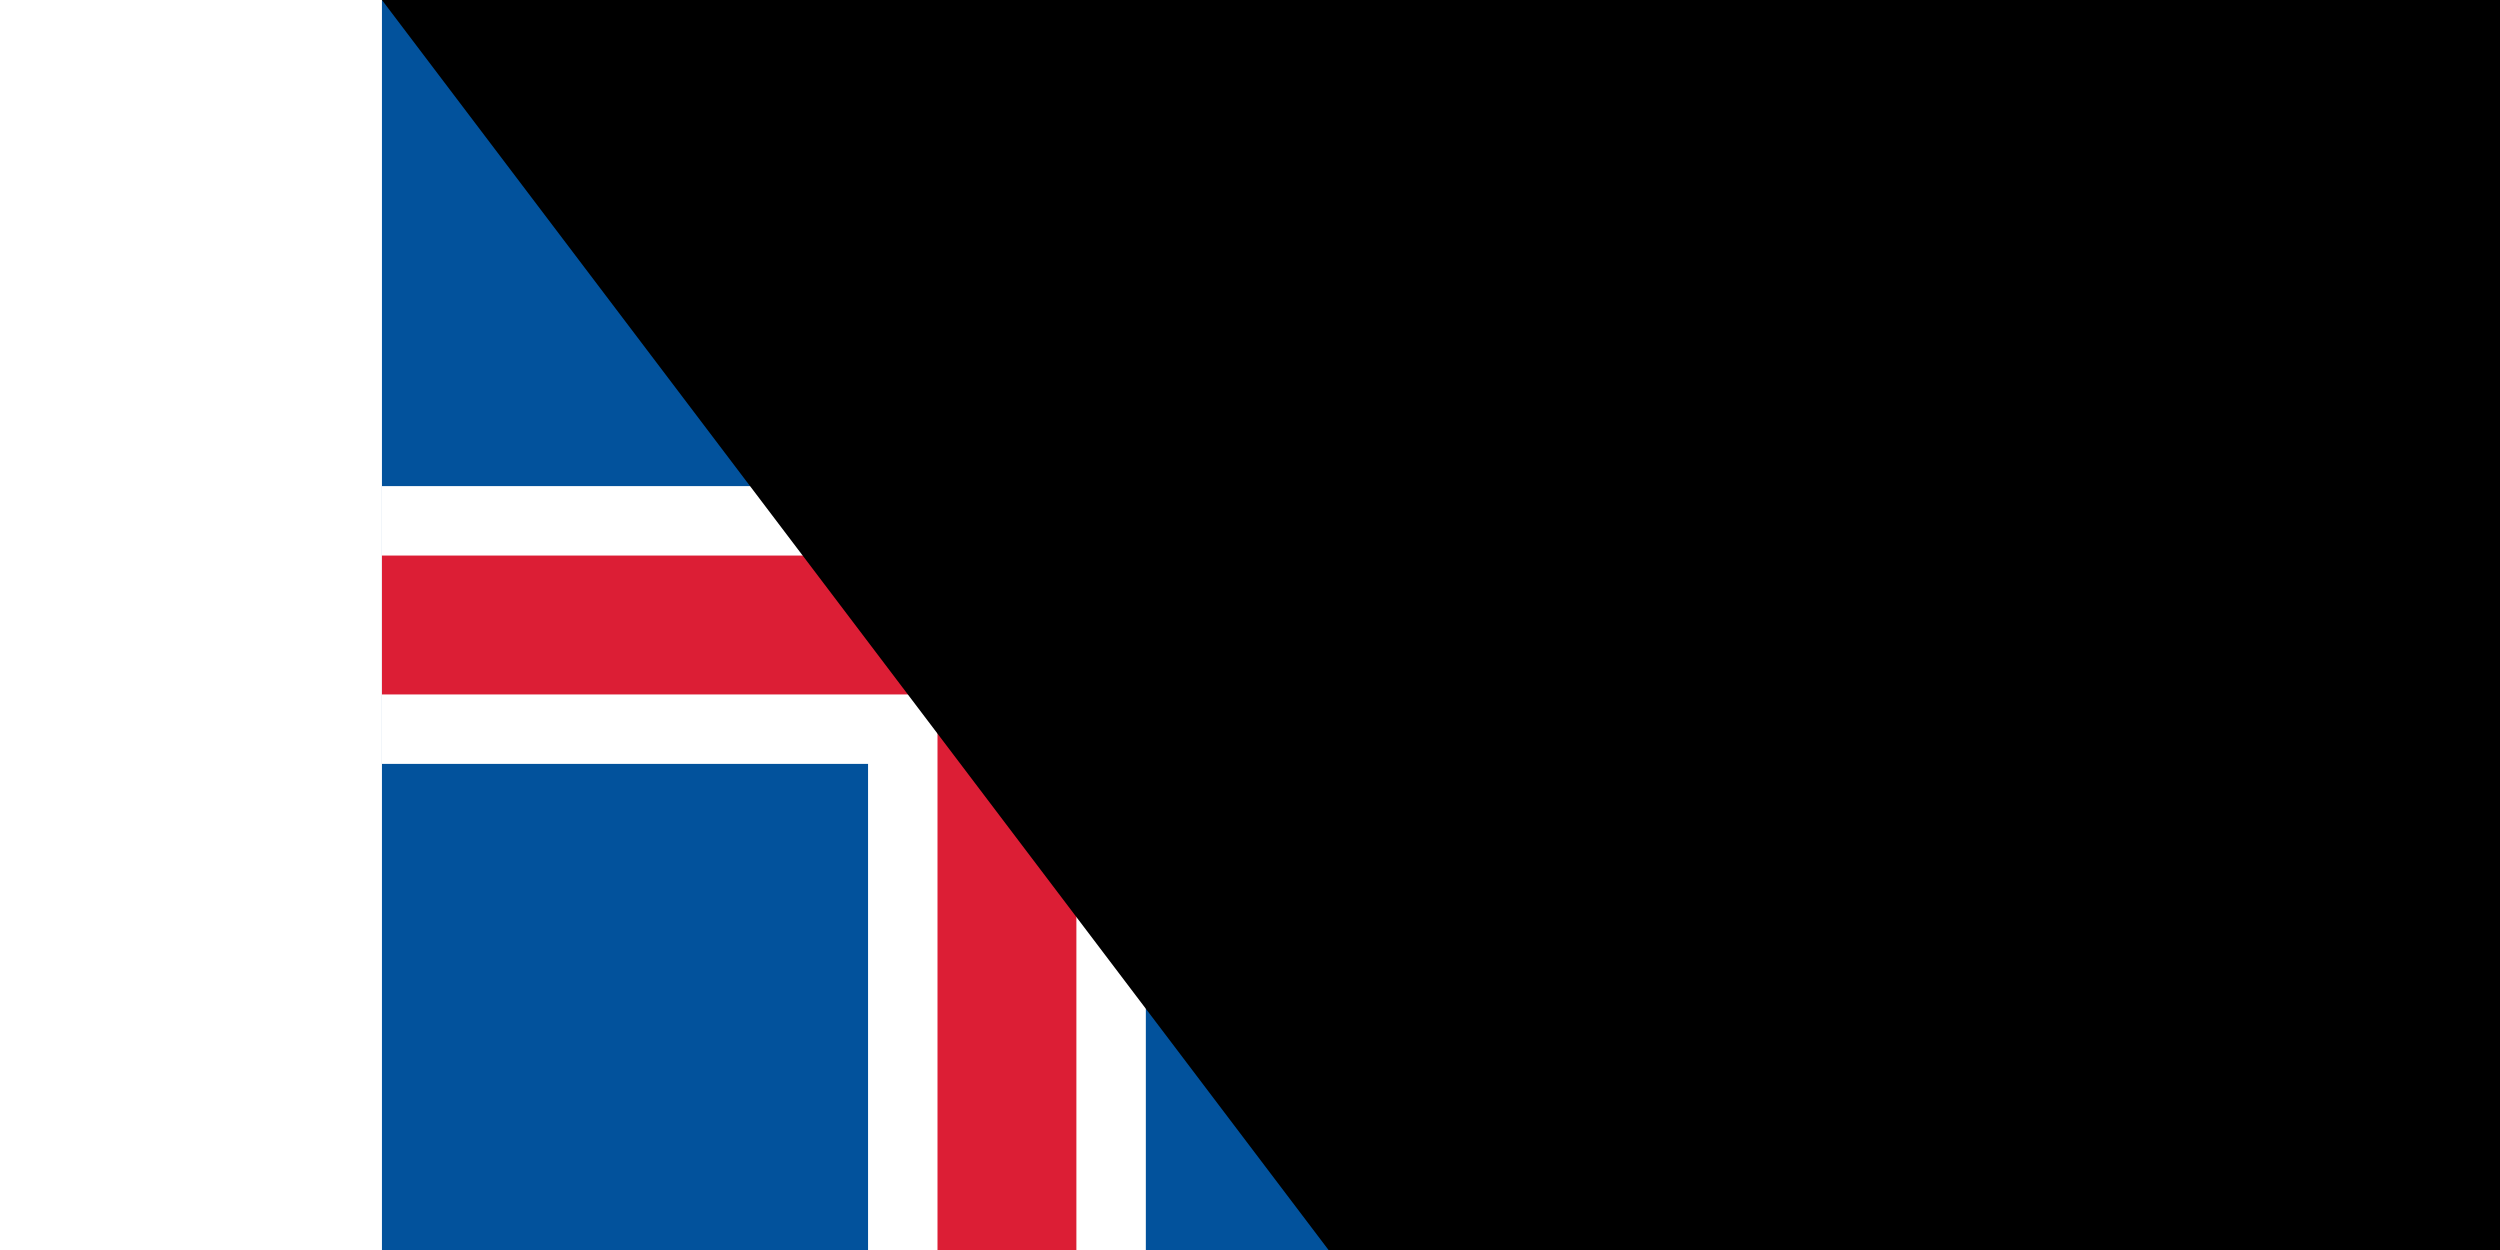 <?xml version="1.0" ?><svg xmlns="http://www.w3.org/2000/svg"  width="32" height="16" viewBox="0 0 25 18">	<path d="M0 0H25V18H0Z" fill="#02529C"/>	<path d="M0 9H25M9 0V18" stroke-width="4" stroke="#FFF"/>	<path d="M0 9H25M9 0V18" stroke-width="2" stroke="#DC1E35"/><path id="path-b7447" d="m m0 78 m0 103 m0 65 m0 65 m0 65 m0 65 m0 65 m0 65 m0 65 m0 65 m0 65 m0 65 m0 65 m0 65 m0 65 m0 65 m0 65 m0 65 m0 65 m0 65 m0 82 m0 105 m0 73 m0 108 m0 52 m0 99 m0 84 m0 85 m0 119 m0 121 m0 77 m0 118 m0 86 m0 89 m0 89 m0 43 m0 77 m0 68 m0 97 m0 109 m0 71 m0 83 m0 73 m0 78 m0 100 m0 65 m0 51 m0 88 m0 121 m0 110 m0 84 m0 67 m0 122 m0 114 m0 86 m0 111 m0 99 m0 112 m0 110 m0 116 m0 106 m0 89 m0 115 m0 117 m0 72 m0 114 m0 70 m0 115 m0 81 m0 85 m0 65 m0 111 m0 113 m0 107 m0 86 m0 75 m0 66 m0 105 m0 88 m0 109 m0 71 m0 83 m0 53 m0 68 m0 103 m0 119 m0 61 m0 61"/>
</svg>